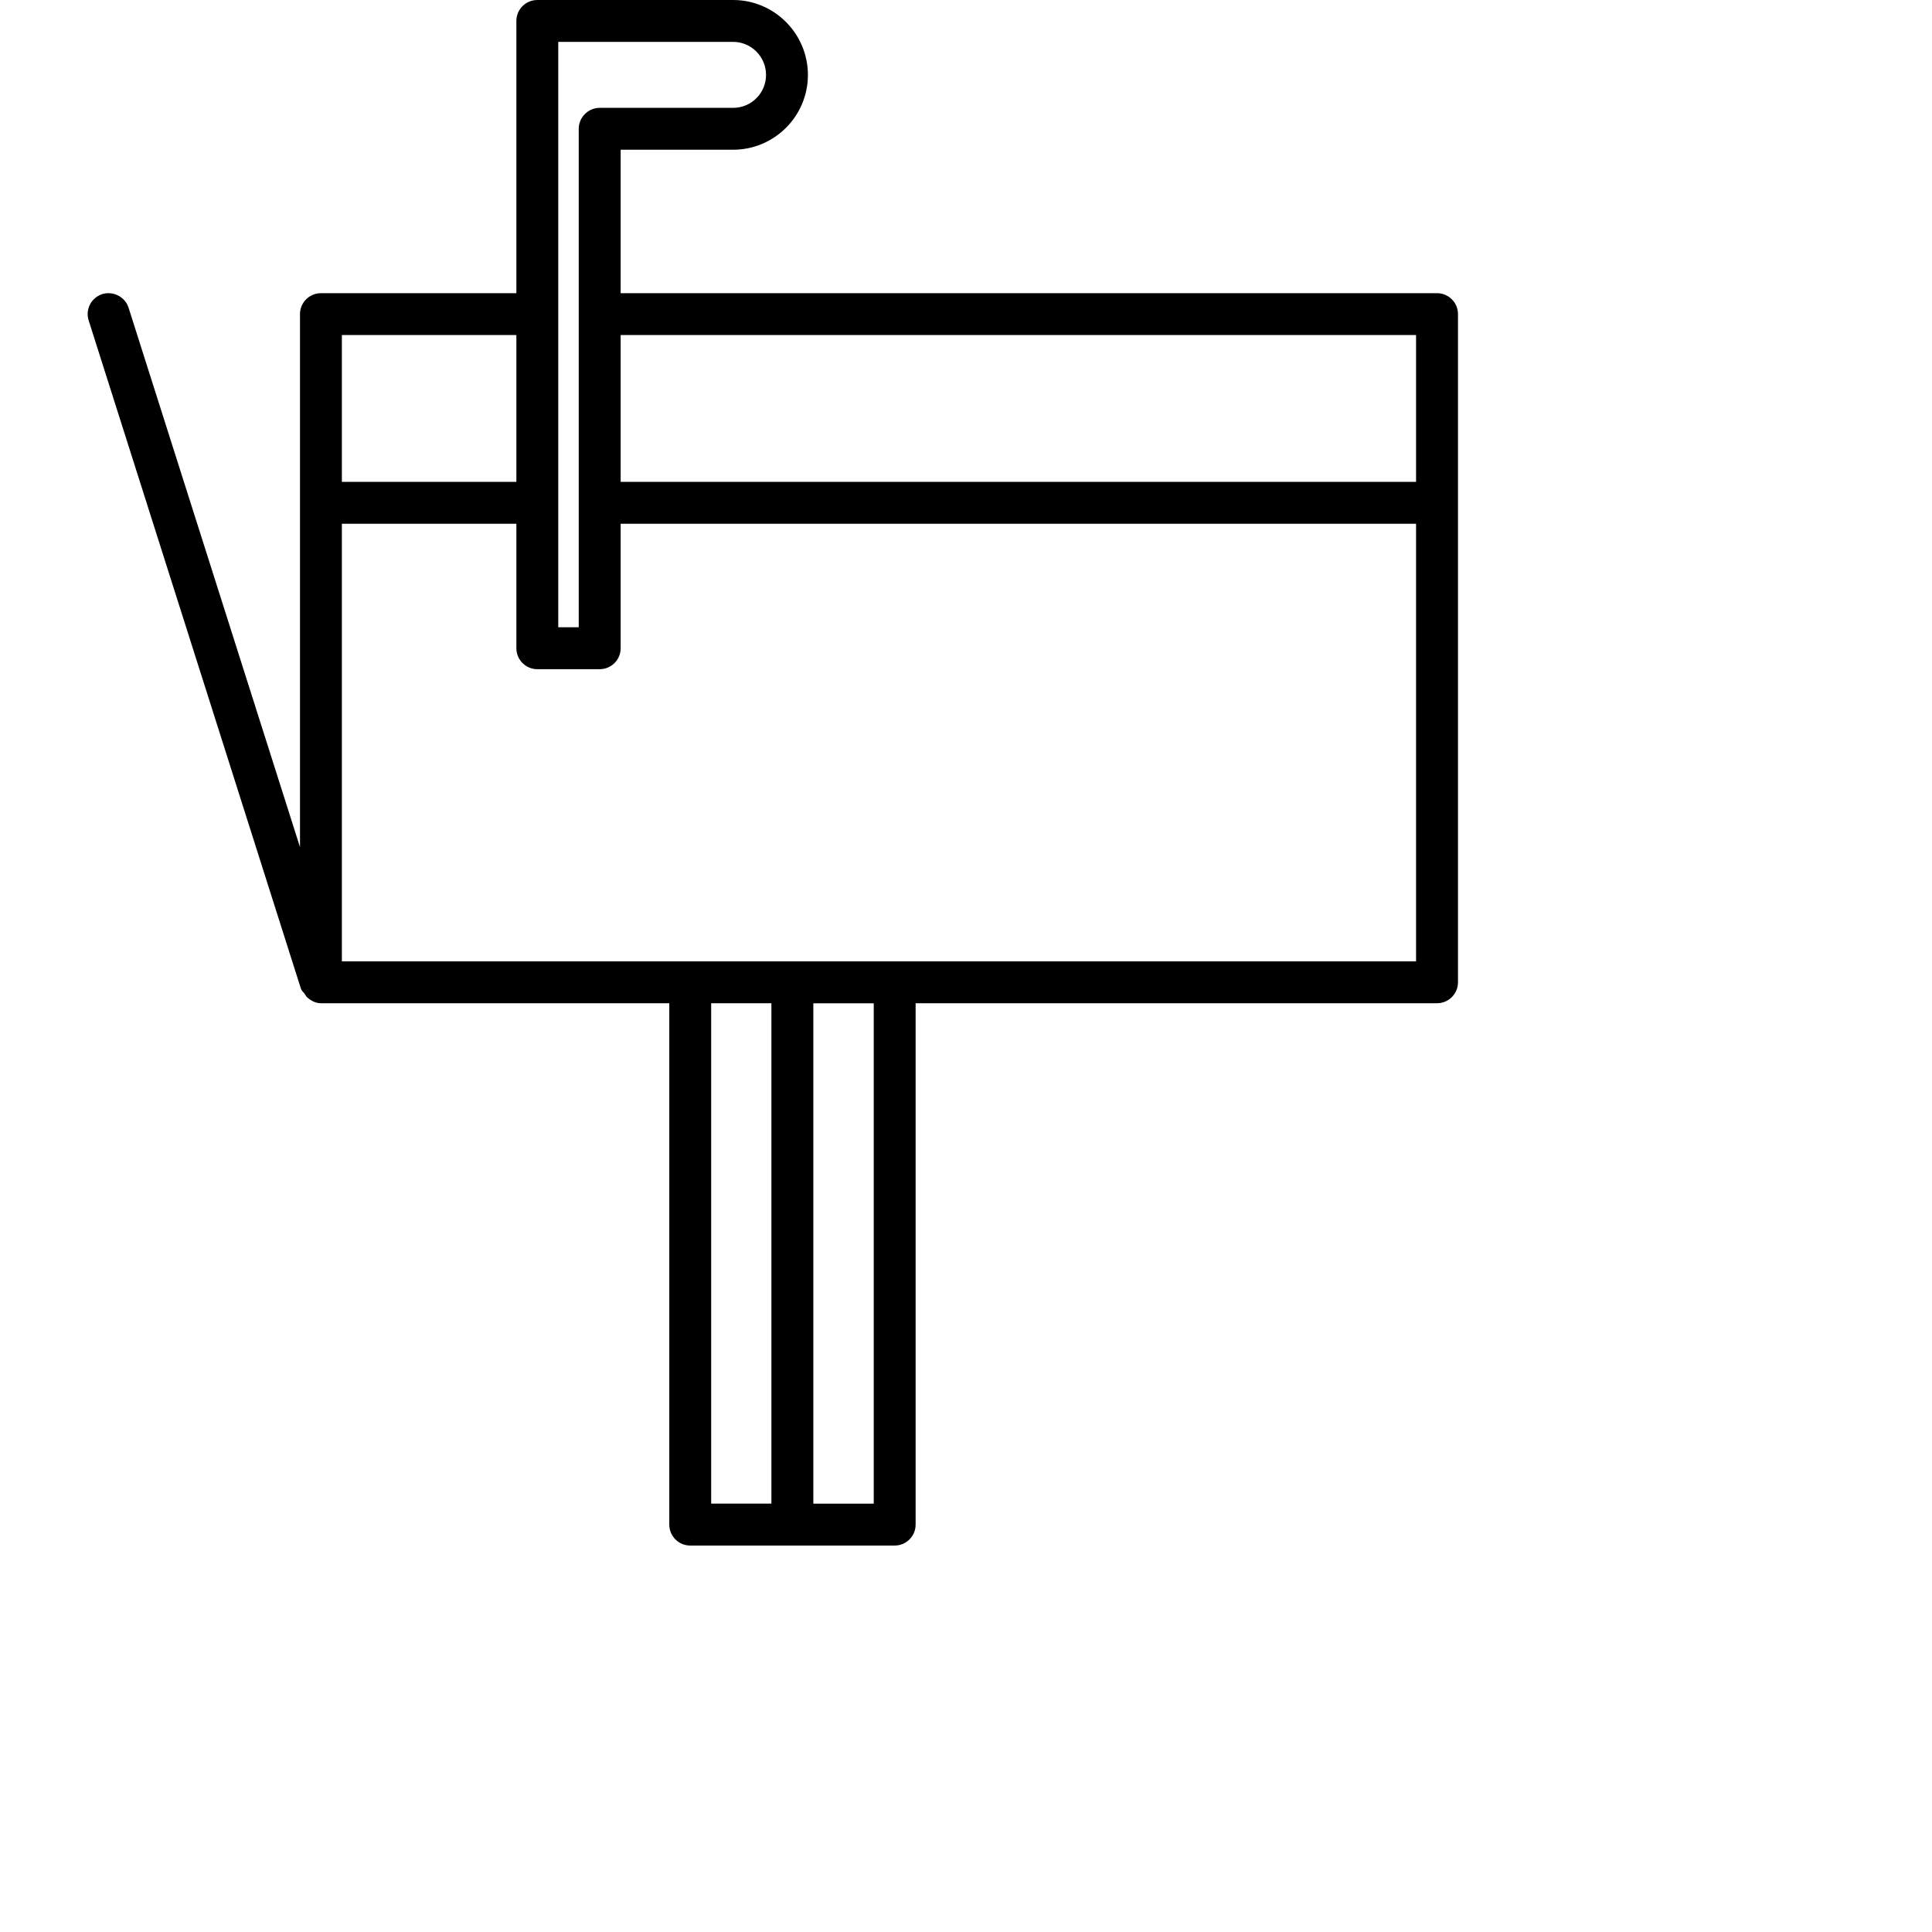 <?xml version="1.0" encoding="utf-8"?>
<!-- Generated by IcoMoon.io -->
<!DOCTYPE svg PUBLIC "-//W3C//DTD SVG 1.1//EN" "http://www.w3.org/Graphics/SVG/1.1/DTD/svg11.dtd">
<svg version="1.1" xmlns="http://www.w3.org/2000/svg" xmlns:xlink="http://www.w3.org/1999/xlink" width="40" height="40" viewBox="0 0 40 40">
  <g id="mailbox" data-iconmelon="Simple Line Icons:460a72205d3900674b2389b61646c011">
    <g>
      <path  d="M29.752,6.07H12.85V3.1h2.329c0.853,0,1.548-0.695,1.548-1.548C16.727,0.696,16.031,0,15.179,0h-4.054
		c-0.24,0-0.434,0.194-0.434,0.433V6.07H6.645c-0.24,0-0.434,0.194-0.434,0.433v11.035L2.662,6.371
		C2.59,6.146,2.346,6.02,2.117,6.089C1.889,6.163,1.762,6.406,1.836,6.635L6.23,20.469c0.015,0.046,0.053,0.073,0.08,0.111
		c0.02,0.027,0.029,0.055,0.057,0.075c0.078,0.068,0.172,0.116,0.277,0.116h7.213v10.794c0,0.239,0.193,0.434,0.434,0.434h4.232
		c0.24,0,0.434-0.195,0.434-0.434V20.771h10.795c0.24,0,0.434-0.195,0.434-0.434V6.503C30.186,6.264,29.992,6.07,29.752,6.07z
		 M29.317,9.977H12.85v-3.04h16.468V9.977z M11.559,0.867h3.62c0.375,0,0.681,0.307,0.681,0.685c0,0.376-0.306,0.681-0.681,0.681
		h-2.763c-0.238,0-0.434,0.196-0.434,0.434v3.836v6.484h-0.424V6.503V0.867z M10.691,6.937v3.04H7.078v-3.04H10.691z M14.724,20.771
		h1.247v10.36h-1.247V20.771z M18.09,31.132h-1.251v-10.36h1.251V31.132z M18.523,19.904h-4.232H7.078v-9.06h3.613v2.577
		c0,0.238,0.193,0.434,0.434,0.434h1.291c0.24,0,0.434-0.195,0.434-0.434v-2.577h16.468v9.06H18.523z"></path>
    </g>
  </g>
</svg>
